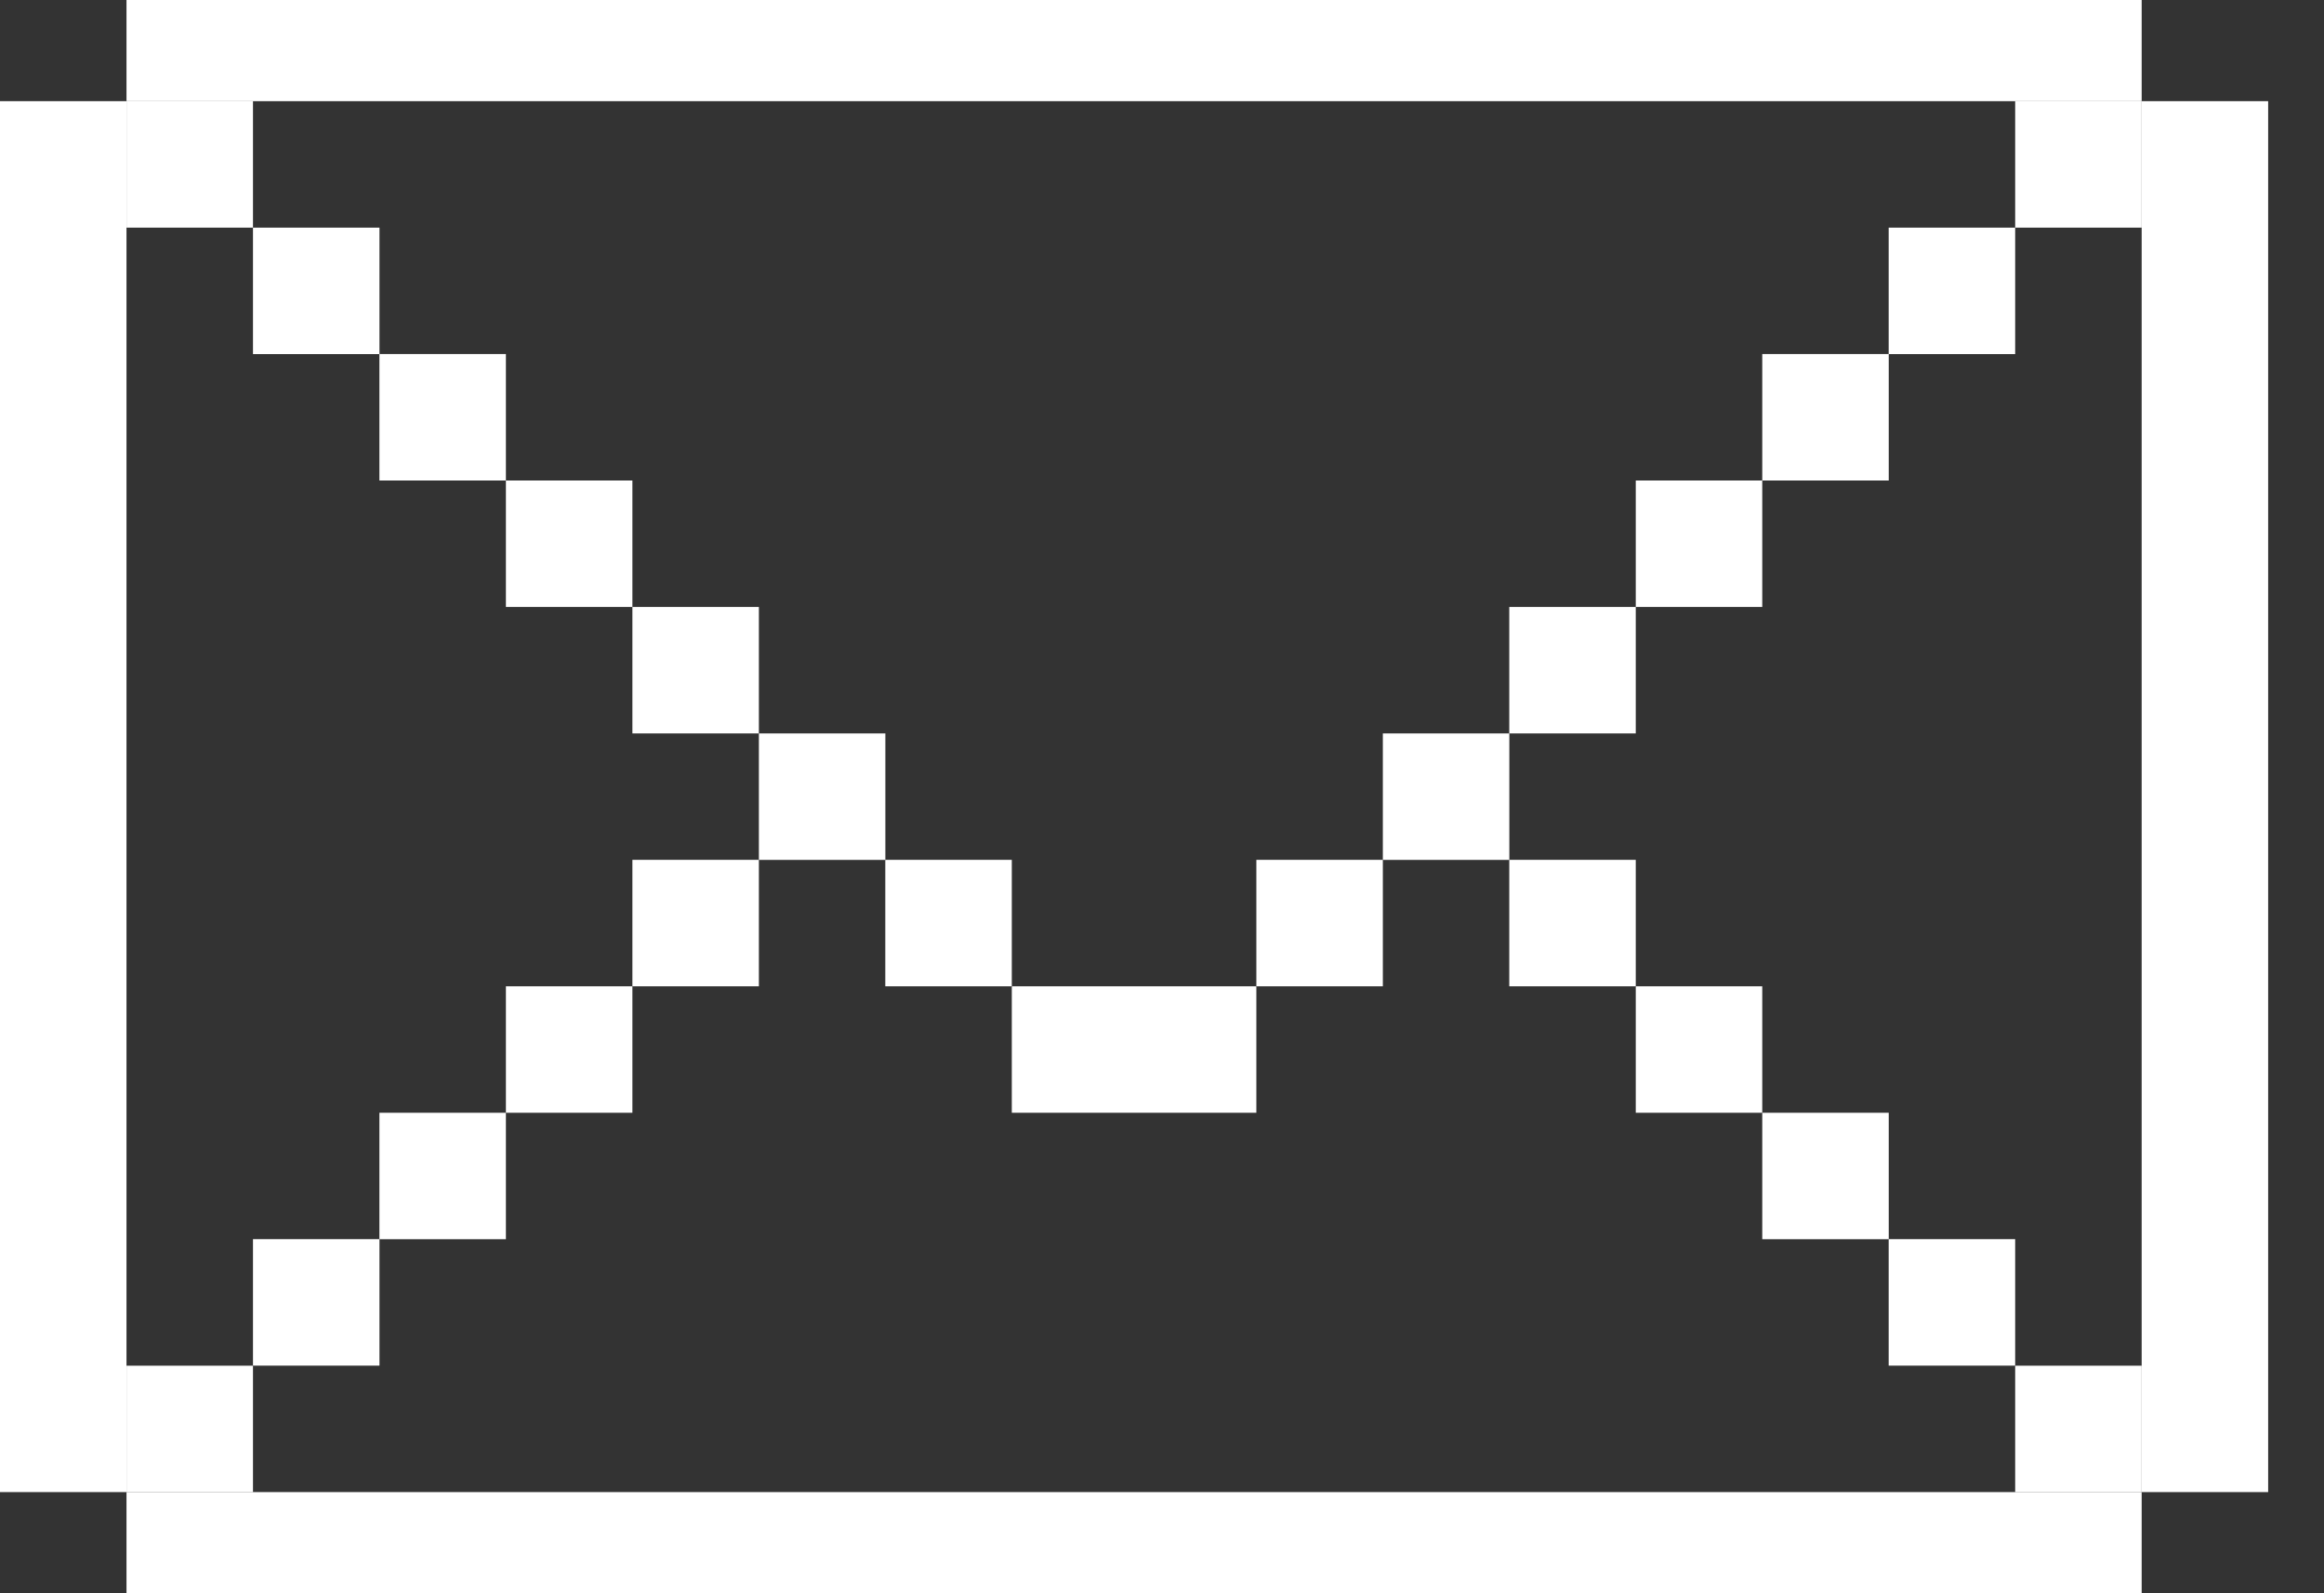 <svg width="35" height="24" viewBox="0 0 35 24" fill="none" xmlns="http://www.w3.org/2000/svg">
<rect x="0" y="0" width="35" height="24" fill="#333333" stroke="none"/>
<g id="mail">
<rect id="Rectangle 222" x="1.905" width="30.349" height="1.524" fill="white"/>
<rect id="Rectangle 248" x="1.905" y="22.476" width="30.349" height="1.524" fill="white"/>
<rect id="Rectangle 223" x="1.905" y="1.524" width="1.905" height="1.905" fill="white"/>
<rect id="Rectangle 224" x="3.81" y="3.429" width="1.905" height="1.905" fill="white"/>
<rect id="Rectangle 225" x="5.714" y="5.333" width="1.905" height="1.905" fill="white"/>
<rect id="Rectangle 226" x="7.619" y="7.238" width="1.905" height="1.905" fill="white"/>
<rect id="Rectangle 227" x="9.524" y="9.143" width="1.905" height="1.905" fill="white"/>
<rect id="Rectangle 228" x="11.429" y="11.048" width="1.905" height="1.905" fill="white"/>
<rect id="Rectangle 229" x="13.333" y="12.952" width="1.905" height="1.905" fill="white"/>
<rect id="Rectangle 250" x="15.238" y="14.857" width="3.683" height="1.905" fill="white"/>
<rect id="Rectangle 230" x="9.524" y="12.952" width="1.905" height="1.905" fill="white"/>
<rect id="Rectangle 231" x="7.619" y="14.857" width="1.905" height="1.905" fill="white"/>
<rect id="Rectangle 232" x="5.714" y="16.762" width="1.905" height="1.905" fill="white"/>
<rect id="Rectangle 233" x="3.81" y="18.666" width="1.905" height="1.905" fill="white"/>
<rect id="Rectangle 234" x="1.905" y="20.572" width="1.905" height="1.905" fill="white"/>
<rect id="Rectangle 235" x="18.921" y="12.952" width="1.905" height="1.905" fill="white"/>
<rect id="Rectangle 236" x="20.826" y="11.048" width="1.905" height="1.905" fill="white"/>
<rect id="Rectangle 237" x="30.349" y="1.524" width="1.905" height="1.905" fill="white"/>
<rect id="Rectangle 238" x="28.444" y="3.429" width="1.905" height="1.905" fill="white"/>
<rect id="Rectangle 239" x="26.54" y="5.333" width="1.905" height="1.905" fill="white"/>
<rect id="Rectangle 240" x="24.635" y="7.238" width="1.905" height="1.905" fill="white"/>
<rect id="Rectangle 241" x="22.73" y="9.143" width="1.905" height="1.905" fill="white"/>
<rect id="Rectangle 242" x="22.73" y="12.952" width="1.905" height="1.905" fill="white"/>
<rect id="Rectangle 243" x="24.635" y="14.857" width="1.905" height="1.905" fill="white"/>
<rect id="Rectangle 244" x="26.54" y="16.762" width="1.905" height="1.905" fill="white"/>
<rect id="Rectangle 245" x="28.444" y="18.666" width="1.905" height="1.905" fill="white"/>
<rect id="Rectangle 246" x="30.349" y="20.572" width="1.905" height="1.905" fill="white"/>
<rect id="Rectangle 247" x="32.254" y="1.524" width="1.905" height="20.952" fill="white"/>
<rect id="Rectangle 249" y="1.524" width="1.905" height="20.952" fill="white"/>
</g>
</svg>
